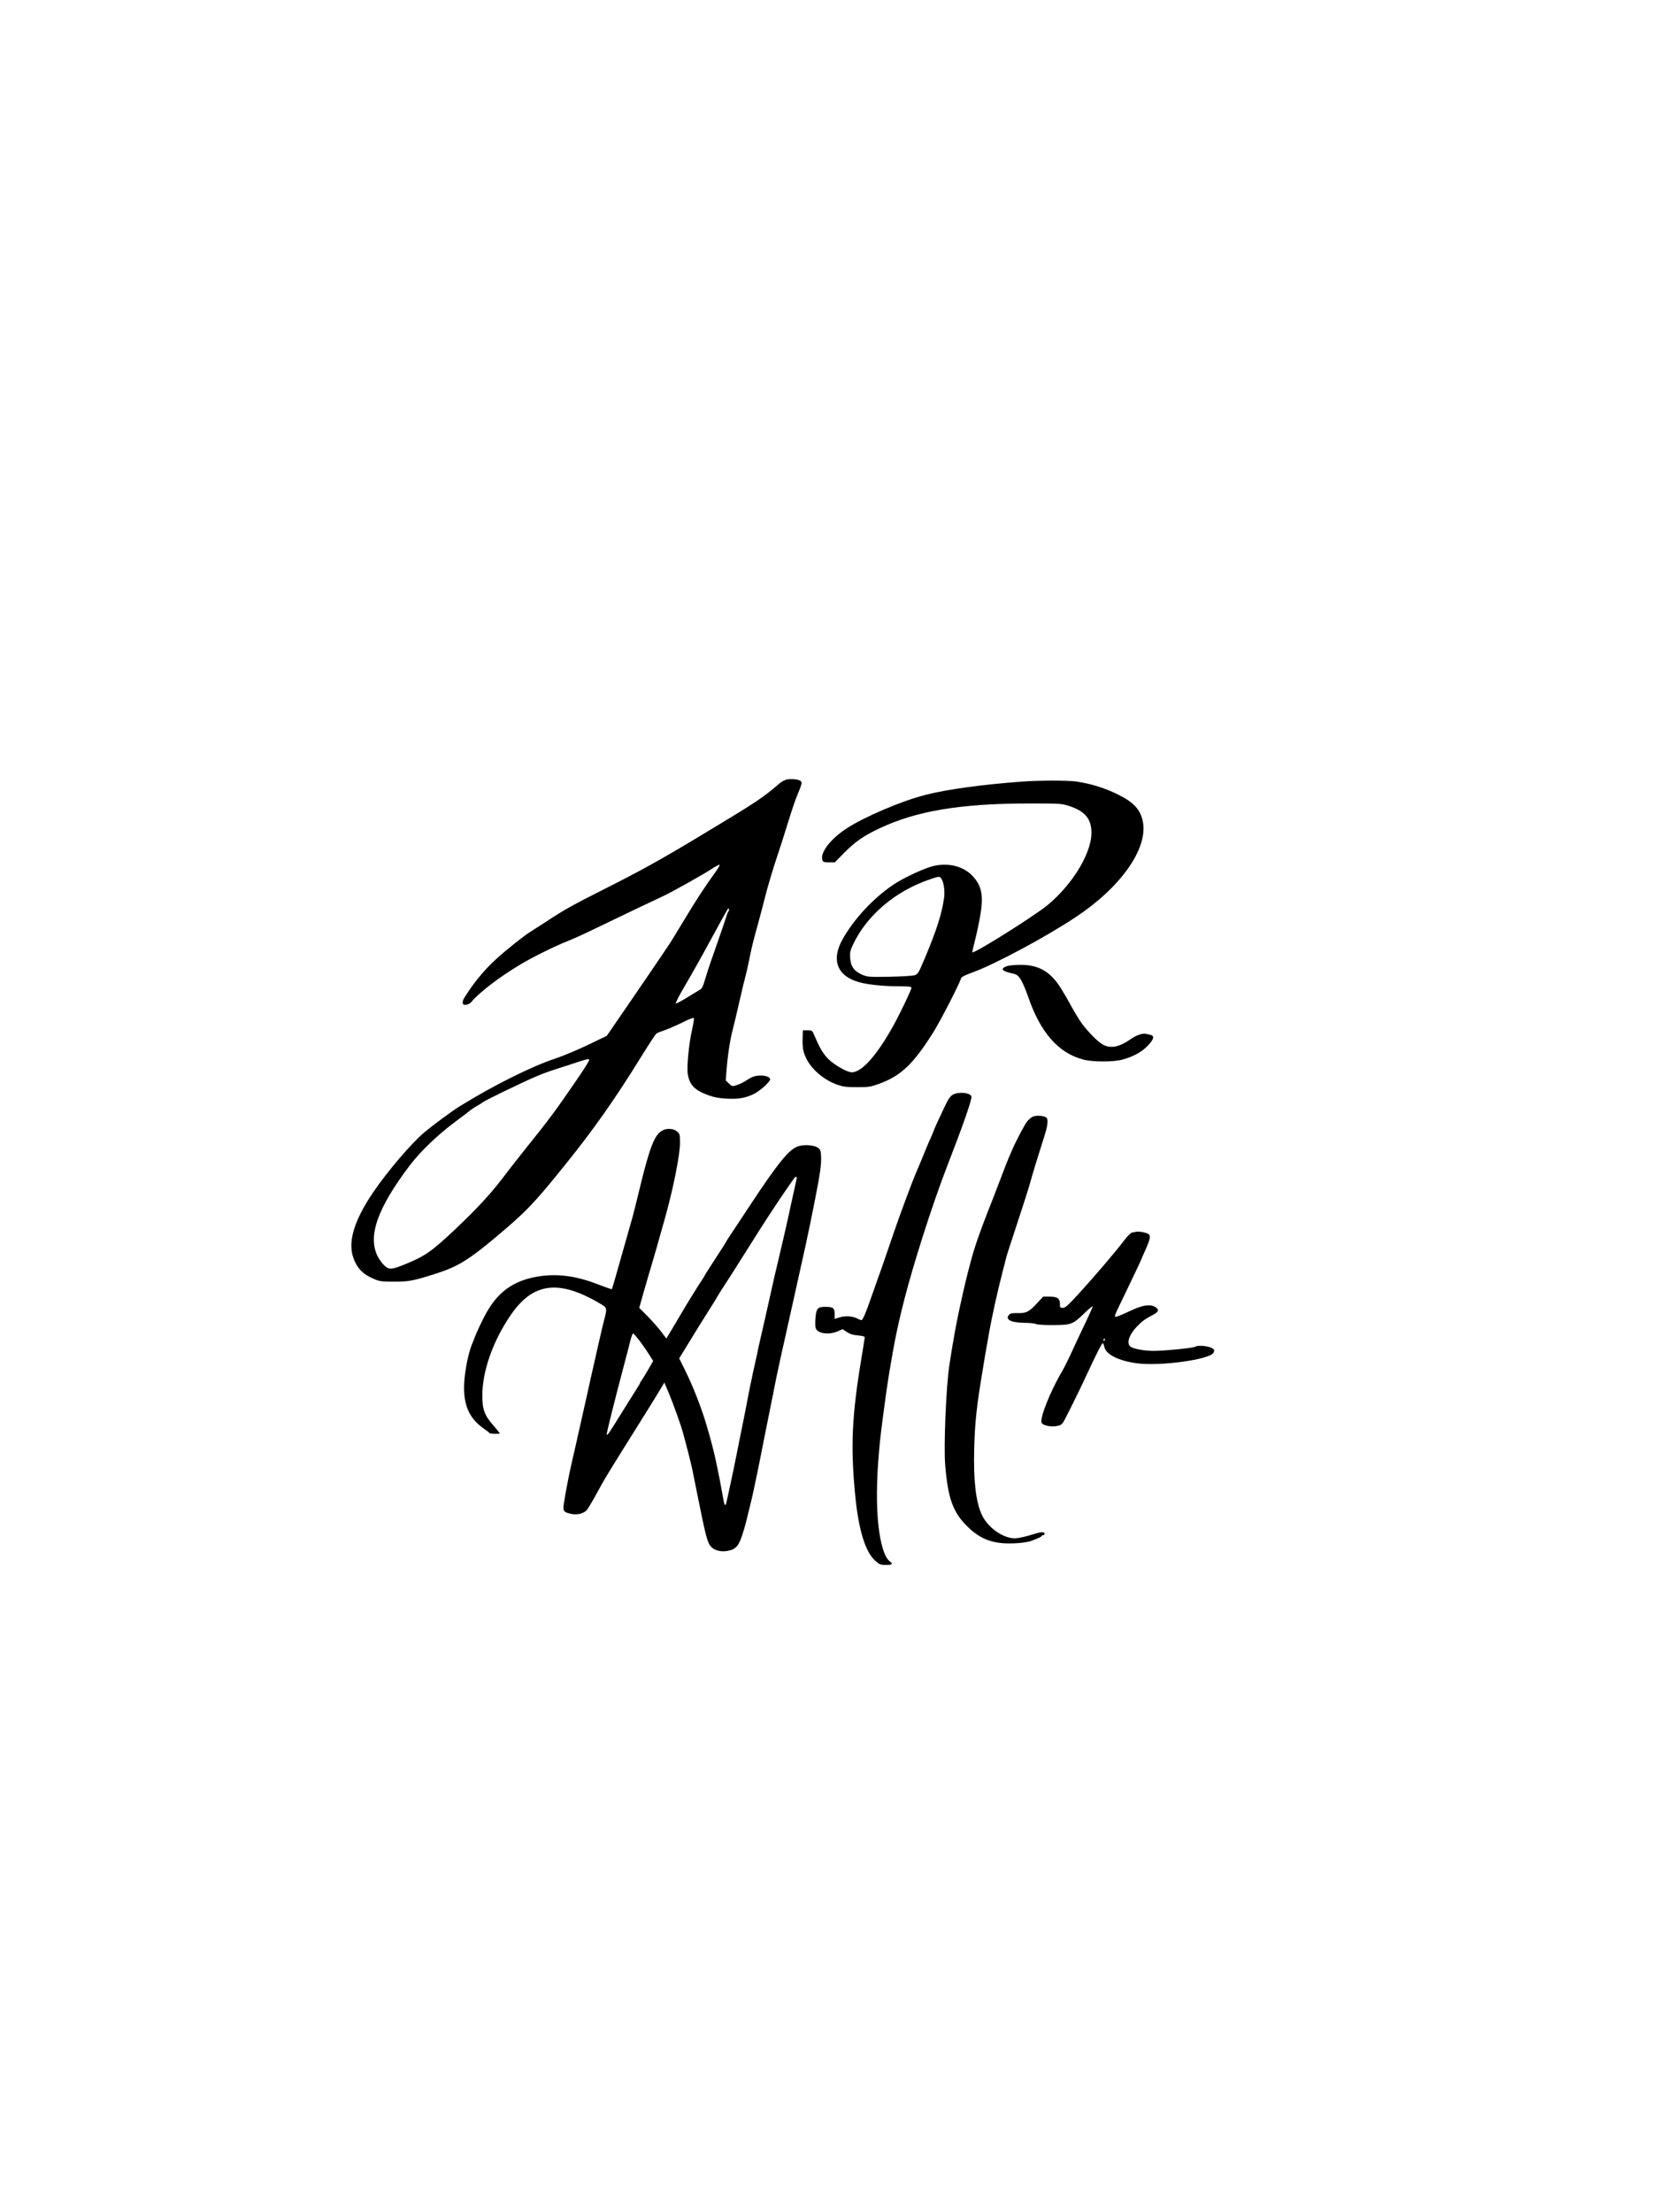 <?xml version="1.0" standalone="no"?>
<!DOCTYPE svg PUBLIC "-//W3C//DTD SVG 20010904//EN"
 "http://www.w3.org/TR/2001/REC-SVG-20010904/DTD/svg10.dtd">
<svg version="1.0" xmlns="http://www.w3.org/2000/svg"
 width="1620pt" height="2160pt" viewBox="0 0 1620 2160"
 preserveAspectRatio="xMidYMid meet">

<g transform="translate(0,2160) scale(0.1,-0.1)"
fill="#000000" stroke="none">
<path d="M7687 13990 c-21 -4 -54 -21 -75 -39 -175 -150 -219 -178 -792 -523
-381 -229 -562 -329 -927 -513 -289 -145 -393 -203 -566 -318 -62 -40 -130
-84 -151 -97 -55 -33 -236 -177 -334 -267 -95 -86 -195 -203 -269 -315 -50
-74 -57 -88 -54 -115 2 -25 61 -15 84 14 76 93 279 248 487 371 123 73 329
174 450 222 58 23 182 79 275 125 94 45 267 129 385 185 118 56 247 117 285
135 103 50 389 211 468 263 37 24 71 42 74 38 3 -3 -13 -32 -35 -63 -107 -148
-190 -274 -295 -449 -63 -104 -131 -216 -152 -249 -38 -59 -388 -573 -541
-794 l-79 -115 -181 -87 c-100 -48 -244 -109 -320 -134 -235 -78 -602 -261
-934 -466 -68 -41 -265 -187 -345 -254 -127 -107 -356 -374 -500 -585 -180
-265 -246 -471 -200 -624 34 -111 93 -176 207 -224 58 -24 75 -26 198 -26 146
0 187 8 415 81 203 65 313 133 571 349 302 253 376 330 685 714 278 345 487
642 748 1065 68 110 131 205 139 212 8 7 45 22 81 34 36 12 114 46 173 75 63
32 110 50 113 44 4 -6 -5 -61 -19 -123 -29 -129 -50 -351 -41 -417 17 -113 65
-164 205 -215 55 -20 101 -28 175 -32 114 -6 180 5 263 44 60 28 162 119 162
145 0 24 -54 41 -113 36 -37 -3 -66 -13 -98 -34 -47 -32 -87 -51 -133 -65 -24
-7 -33 -4 -58 22 l-31 30 7 97 c10 131 33 291 57 382 11 41 42 172 69 290 27
118 54 231 60 250 6 19 22 91 36 160 24 120 35 166 90 365 14 50 45 168 69
263 25 95 71 253 104 350 33 97 85 260 116 362 31 102 72 223 92 270 47 113
49 126 26 138 -27 14 -83 19 -126 12z m-574 -1289 c-4 -3 -13 -24 -19 -46 -7
-22 -39 -119 -73 -215 -84 -238 -105 -300 -136 -403 -23 -76 -31 -91 -57 -105
-17 -10 -73 -43 -124 -75 -52 -32 -99 -57 -104 -55 -6 2 26 66 71 143 115 199
157 272 289 515 154 283 154 283 158 264 2 -9 0 -19 -5 -23z m-1359 -1449 c3
-5 -45 -82 -107 -173 -202 -297 -293 -420 -502 -679 -77 -96 -160 -202 -185
-235 -150 -202 -284 -349 -510 -563 -232 -219 -295 -263 -477 -339 -148 -61
-171 -63 -217 -22 -21 18 -51 59 -68 92 -100 198 -1 474 318 894 100 131 270
294 434 416 80 60 153 115 163 124 11 8 35 24 55 35 21 11 49 29 64 40 15 10
101 54 190 97 306 147 371 175 523 224 61 19 151 49 200 65 102 33 112 35 119
24z"/>
<path d="M9985 13969 c-393 -29 -736 -76 -947 -130 -234 -59 -598 -215 -773
-329 -157 -103 -260 -238 -234 -308 7 -19 15 -22 65 -22 l56 0 91 93 c105 106
190 166 339 236 365 174 798 246 1473 246 299 0 312 -1 383 -24 147 -48 210
-115 219 -234 17 -202 -173 -525 -431 -737 -140 -113 -715 -474 -731 -458 -2
2 10 55 26 118 16 63 39 169 50 235 35 197 17 294 -72 390 -87 94 -226 132
-373 102 -88 -18 -303 -117 -404 -186 -198 -134 -385 -336 -496 -535 -111
-199 -51 -355 159 -415 81 -24 234 -40 373 -41 117 0 142 -3 142 -14 0 -20
-104 -238 -174 -366 -162 -293 -310 -460 -409 -460 -44 0 -169 71 -228 129
-52 53 -83 105 -138 234 -20 46 -21 47 -65 47 l-46 0 -2 -57 c-4 -106 2 -147
32 -211 52 -112 177 -219 309 -264 55 -19 86 -23 191 -23 115 0 132 3 214 33
212 76 335 193 529 502 68 108 252 465 271 526 5 16 33 30 114 60 213 77 713
344 1007 540 437 289 702 664 656 925 -22 122 -88 195 -247 273 -130 64 -264
105 -409 126 -81 11 -360 11 -520 -1z m-797 -942 c26 -31 41 -124 31 -193 -22
-156 -72 -313 -187 -587 -64 -151 -68 -158 -102 -169 -20 -6 -125 -13 -245
-15 -200 -3 -213 -2 -264 19 -79 34 -114 81 -119 163 -4 55 0 73 26 129 134
287 413 525 752 640 87 30 94 30 108 13z"/>
<path d="M9831 12166 c-65 -23 -49 -48 44 -68 54 -12 63 -18 91 -59 17 -26 50
-102 73 -169 120 -352 297 -553 541 -616 92 -24 293 -24 380 0 106 29 185 72
245 133 63 65 72 99 28 109 -16 3 -36 8 -45 10 -29 8 -98 -16 -147 -52 -107
-76 -192 -94 -267 -56 -47 24 -143 119 -206 204 -24 31 -72 110 -108 175 -35
65 -83 147 -106 183 -102 157 -216 221 -392 219 -53 0 -112 -6 -131 -13z"/>
<path d="M9302 10910 c-25 -15 -44 -44 -81 -123 -59 -123 -101 -216 -101 -222
0 -2 -11 -28 -24 -58 -14 -29 -46 -104 -71 -167 -44 -107 -64 -155 -86 -205
-25 -57 -159 -416 -199 -535 -16 -47 -54 -157 -84 -245 -30 -88 -68 -198 -86
-245 -17 -47 -47 -132 -67 -190 -44 -130 -79 -210 -91 -210 -5 0 -24 7 -42 17
-47 23 -117 27 -172 10 l-48 -15 0 49 c0 58 -14 69 -93 69 -72 0 -86 -16 -94
-108 -3 -38 -3 -81 1 -96 14 -56 125 -74 216 -35 l48 21 42 -28 c31 -20 58
-29 108 -33 51 -5 67 -10 66 -21 -1 -8 -15 -98 -32 -200 -94 -567 -107 -862
-61 -1340 33 -338 99 -555 197 -640 41 -37 49 -40 103 -40 65 0 72 8 34 38
-14 11 -33 39 -43 63 -96 225 -105 721 -22 1329 6 41 15 109 20 150 17 130 40
282 60 393 5 31 14 81 19 110 58 328 146 666 294 1132 79 247 163 490 227 655
165 425 255 682 246 705 -14 38 -130 48 -184 15z"/>
<path d="M10085 10697 c-17 -8 -42 -30 -57 -49 -25 -33 -110 -195 -141 -268
-8 -19 -24 -55 -35 -80 -11 -25 -47 -117 -80 -205 -33 -88 -92 -240 -131 -338
-73 -185 -131 -354 -161 -472 -10 -38 -25 -95 -33 -125 -16 -61 -45 -187 -76
-330 -35 -160 -70 -355 -101 -562 -32 -215 -56 -793 -40 -976 26 -315 74 -453
206 -586 123 -126 242 -176 419 -176 97 0 183 11 230 30 72 29 85 36 85 42 0
5 7 8 15 8 8 0 15 7 15 15 0 19 -33 19 -96 -1 -84 -27 -158 -43 -193 -44 -118
-1 -271 109 -326 235 -57 127 -80 334 -72 640 7 268 24 418 87 793 5 31 14 84
19 117 6 33 15 86 21 118 5 31 14 81 19 110 28 155 83 404 128 577 19 74 38
149 42 165 5 17 49 154 99 305 82 249 113 345 142 450 20 72 84 279 121 394
41 123 48 186 25 205 -22 18 -98 23 -131 8z"/>
<path d="M6470 10563 c-78 -40 -125 -160 -225 -573 -31 -129 -61 -248 -66
-265 -5 -16 -52 -183 -105 -370 -52 -187 -97 -341 -99 -343 -2 -2 -61 19 -132
46 -203 80 -381 106 -558 83 -246 -33 -406 -137 -525 -341 -42 -71 -106 -206
-129 -270 -7 -19 -17 -44 -22 -55 -34 -82 -69 -251 -76 -376 -12 -214 47 -349
197 -452 25 -17 47 -34 48 -39 4 -9 102 -11 102 -3 0 3 -29 39 -64 79 -86 99
-106 154 -106 291 0 235 100 522 270 775 222 330 475 363 888 117 60 -36 61
-42 33 -150 -11 -39 -38 -155 -61 -257 -42 -184 -47 -206 -70 -310 -14 -62
-28 -128 -40 -180 -74 -330 -104 -461 -110 -490 -4 -19 -18 -78 -30 -130 -31
-135 -61 -285 -81 -412 -15 -92 -10 -101 62 -118 60 -15 126 0 157 34 11 11
43 64 72 116 29 52 63 113 75 136 35 63 111 187 200 329 110 175 356 569 387
623 l25 43 48 -113 c43 -104 117 -311 136 -383 4 -16 17 -66 29 -110 12 -44
26 -98 31 -120 6 -22 14 -56 18 -75 5 -19 12 -51 16 -70 3 -19 10 -53 15 -75
5 -22 13 -65 19 -95 93 -466 108 -523 145 -563 35 -37 98 -52 165 -39 81 17
107 49 148 182 19 61 32 110 83 323 18 75 76 354 114 552 26 132 37 188 46
230 5 22 14 67 20 100 6 33 16 78 20 100 5 22 11 51 13 65 8 45 45 223 72 345
15 66 36 161 47 210 17 78 35 158 68 305 31 137 123 554 132 595 5 28 14 68
19 90 5 22 14 65 20 95 6 30 14 73 19 95 4 22 19 96 33 165 43 215 58 323 55
394 -3 62 -6 71 -30 89 -34 25 -126 34 -187 17 -91 -24 -200 -157 -498 -610
-74 -113 -153 -231 -174 -263 -21 -32 -39 -60 -39 -62 0 -3 -47 -77 -105 -165
-58 -89 -105 -163 -105 -166 0 -3 -13 -24 -29 -47 -28 -41 -153 -243 -175
-282 -6 -11 -47 -79 -90 -152 l-79 -132 -51 67 c-28 37 -87 104 -132 150 l-82
83 15 52 c8 29 18 66 23 82 13 43 27 95 39 135 5 19 19 67 31 105 18 58 116
400 150 525 77 279 140 599 140 707 0 82 -2 91 -24 112 -34 32 -100 38 -146
14z m1310 -463 c0 -5 -4 -29 -10 -52 -5 -24 -26 -117 -46 -208 -19 -91 -44
-203 -55 -250 -22 -92 -39 -166 -64 -275 -9 -38 -20 -86 -25 -105 -5 -19 -13
-55 -19 -80 -5 -25 -14 -65 -20 -90 -22 -98 -50 -221 -75 -335 -15 -66 -36
-156 -46 -200 -10 -44 -24 -107 -30 -140 -7 -33 -16 -73 -20 -90 -4 -16 -13
-57 -20 -90 -6 -33 -16 -78 -21 -100 -5 -22 -25 -123 -44 -225 -20 -102 -40
-205 -46 -230 -11 -53 -38 -187 -49 -245 -9 -48 -42 -205 -70 -335 -12 -52
-24 -107 -27 -122 -7 -35 -19 -28 -26 14 -36 199 -45 247 -72 373 -22 105 -43
188 -87 340 -53 187 -138 405 -228 586 l-48 96 104 169 c56 93 136 221 176
284 40 63 78 123 84 135 9 18 82 133 149 235 24 37 90 142 275 435 89 142 250
382 335 501 11 16 25 18 25 4z m-1543 -1580 c25 -33 68 -93 94 -134 l47 -74
-43 -76 c-24 -42 -53 -89 -64 -105 -12 -16 -21 -32 -21 -35 0 -3 -19 -36 -43
-73 -24 -37 -89 -142 -146 -233 -117 -189 -129 -206 -136 -198 -6 5 68 299
185 743 17 61 37 140 46 178 10 37 21 67 26 67 4 0 29 -27 55 -60z"/>
<path d="M11095 9573 c-11 -2 -30 -6 -42 -8 -12 -3 -46 -36 -77 -78 -79 -105
-288 -350 -438 -514 -110 -120 -135 -143 -159 -143 -27 0 -29 3 -29 39 0 54
-26 71 -104 71 l-59 0 -56 -60 c-80 -88 -109 -103 -191 -101 -51 1 -72 -2 -84
-14 -46 -47 12 -79 144 -81 52 0 104 -5 116 -12 12 -6 77 -11 165 -10 178 0
195 6 307 115 45 43 82 74 82 67 0 -6 -32 -79 -71 -160 -40 -82 -98 -207 -131
-279 -32 -71 -76 -159 -97 -195 -117 -198 -222 -463 -199 -504 13 -23 83 -39
139 -31 38 5 53 13 70 36 17 25 160 312 232 469 86 187 149 310 156 306 5 -3
11 -20 15 -37 15 -75 143 -138 325 -161 228 -28 698 37 739 102 7 12 10 26 6
31 -20 33 -142 51 -185 29 -23 -13 -302 -40 -405 -40 -82 0 -177 16 -216 36
-55 28 -28 119 62 210 45 46 76 68 153 108 51 27 57 49 22 72 -51 33 -126 23
-245 -34 -58 -27 -117 -53 -132 -56 -34 -8 -37 -17 67 199 102 211 175 366
175 371 0 2 13 32 29 66 60 133 63 160 19 177 -34 12 -80 18 -103 14z m-305
-1053 c0 -5 -5 -10 -11 -10 -5 0 -7 5 -4 10 3 6 8 10 11 10 2 0 4 -4 4 -10z"/>
</g>
</svg>
